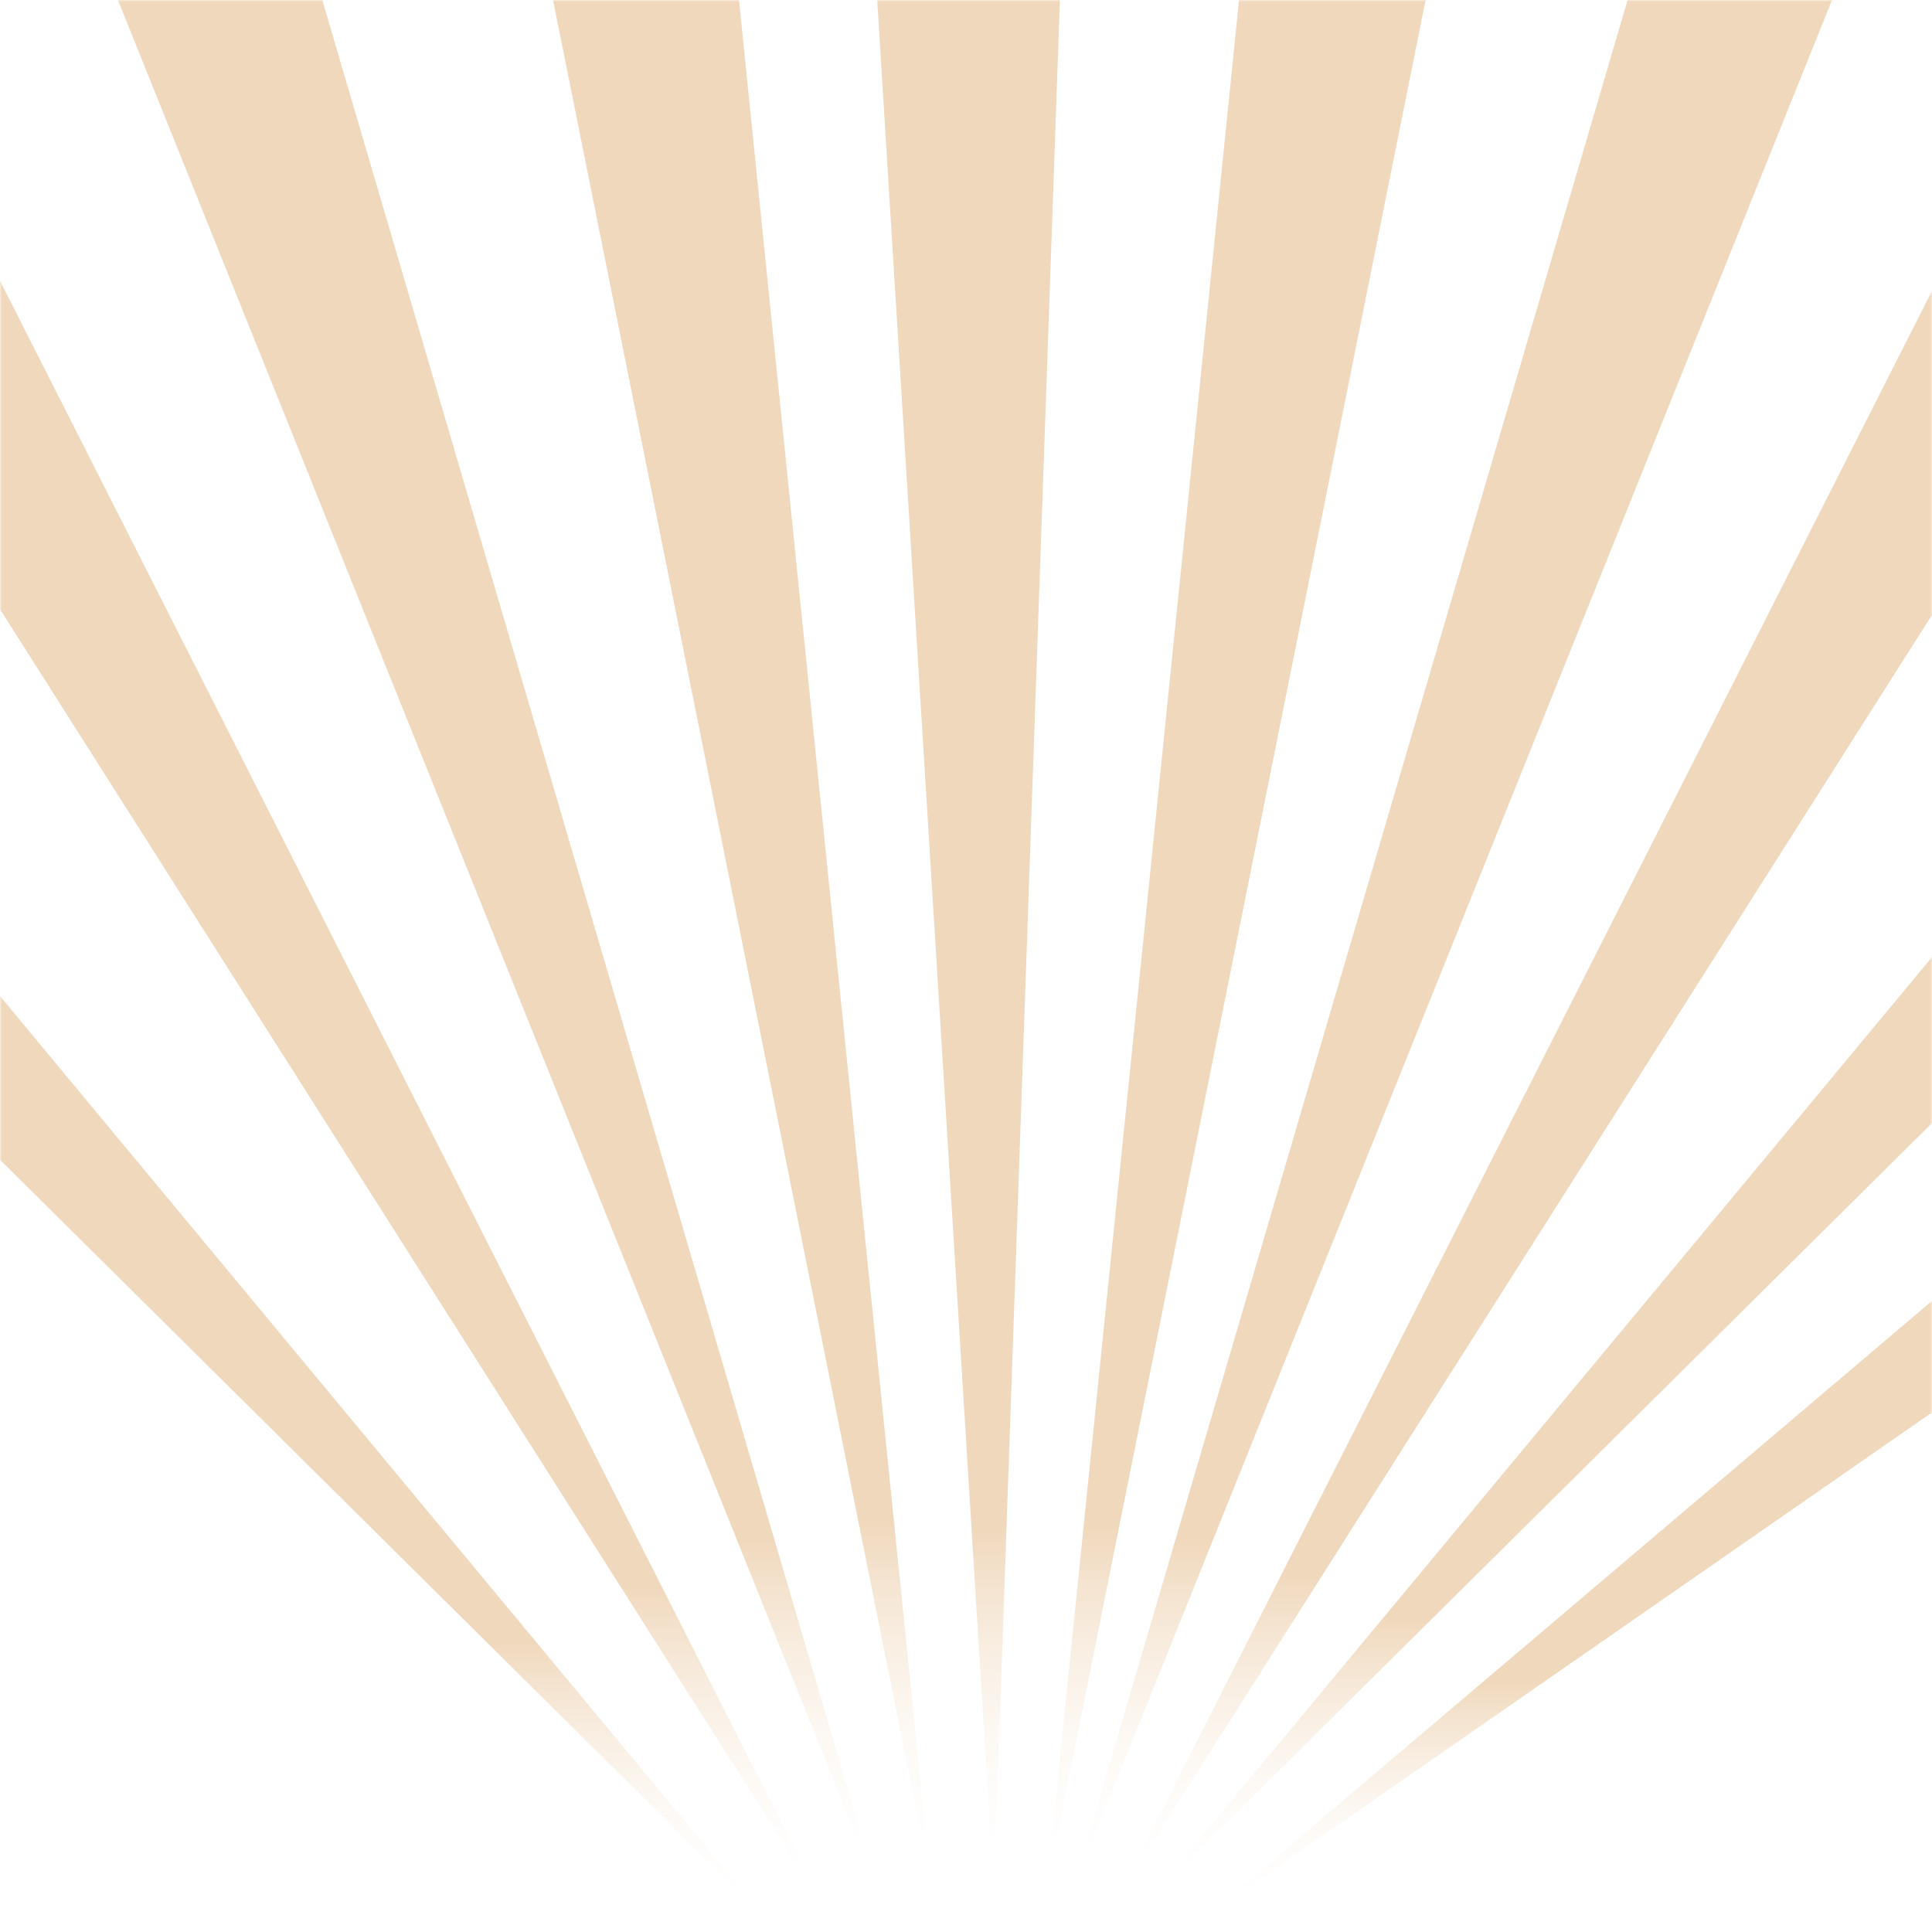 <svg width="513" height="513" viewBox="0 0 513 513" fill="none" xmlns="http://www.w3.org/2000/svg">
<mask id="mask0_1303_2400" style="mask-type:alpha" maskUnits="userSpaceOnUse" x="0" y="0" width="513" height="513">
<rect width="513" height="513" fill="#D9D9D9"/>
</mask>
<g mask="url(#mask0_1303_2400)">
<path d="M263.889 501.864L283.019 -45.359L230.053 -46.47L263.889 501.864Z" fill="url(#paint0_linear_1303_2400)"/>
<path d="M277.977 501.052L385.714 -35.788L333.632 -45.495L277.977 501.052Z" fill="url(#paint1_linear_1303_2400)"/>
<path d="M247.101 499.548L139.356 -37.293L191.437 -47L247.101 499.548Z" fill="url(#paint2_linear_1303_2400)"/>
<path d="M285.037 501.048L489.243 -6.947L439.82 -26.039L285.037 501.048Z" fill="url(#paint3_linear_1303_2400)"/>
<path d="M232.689 500.957L28.476 -7.044L77.898 -26.136L232.689 500.957Z" fill="url(#paint4_linear_1303_2400)"/>
<path d="M296.878 503.691L590.3 41.519L545.19 13.722L296.878 503.691Z" fill="url(#paint5_linear_1303_2400)"/>
<path d="M219.065 506.818L-74.367 44.639L-29.257 16.843L219.065 506.818Z" fill="url(#paint6_linear_1303_2400)"/>
<path d="M305.758 503.671L694.479 118.303L656.67 81.171L305.758 503.671Z" fill="url(#paint7_linear_1303_2400)"/>
<path d="M203.727 509.92L-185 124.544L-147.089 87.281L203.727 509.92Z" fill="url(#paint8_linear_1303_2400)"/>
<path d="M320.726 508.55L770.293 196.4L739.483 153.274L320.726 508.55Z" fill="url(#paint9_linear_1303_2400)"/>
</g>
<defs>
<linearGradient id="paint0_linear_1303_2400" x1="256.536" y1="-46.469" x2="256.532" y2="501.864" gradientUnits="userSpaceOnUse">
<stop offset="0.825" stop-color="#E6BE8F" stop-opacity="0.6"/>
<stop offset="1" stop-color="white" stop-opacity="0"/>
</linearGradient>
<linearGradient id="paint1_linear_1303_2400" x1="331.843" y1="-45.495" x2="331.839" y2="501.052" gradientUnits="userSpaceOnUse">
<stop offset="0.825" stop-color="#E6BE8F" stop-opacity="0.6"/>
<stop offset="1" stop-color="white" stop-opacity="0"/>
</linearGradient>
<linearGradient id="paint2_linear_1303_2400" x1="193.226" y1="-47" x2="193.222" y2="499.547" gradientUnits="userSpaceOnUse">
<stop offset="0.825" stop-color="#E6BE8F" stop-opacity="0.6"/>
<stop offset="1" stop-color="white" stop-opacity="0"/>
</linearGradient>
<linearGradient id="paint3_linear_1303_2400" x1="387.138" y1="-26.039" x2="387.134" y2="501.049" gradientUnits="userSpaceOnUse">
<stop offset="0.825" stop-color="#E6BE8F" stop-opacity="0.6"/>
<stop offset="1" stop-color="white" stop-opacity="0"/>
</linearGradient>
<linearGradient id="paint4_linear_1303_2400" x1="130.58" y1="-26.136" x2="130.576" y2="500.956" gradientUnits="userSpaceOnUse">
<stop offset="0.825" stop-color="#E6BE8F" stop-opacity="0.6"/>
<stop offset="1" stop-color="white" stop-opacity="0"/>
</linearGradient>
<linearGradient id="paint5_linear_1303_2400" x1="443.587" y1="13.721" x2="443.583" y2="503.692" gradientUnits="userSpaceOnUse">
<stop offset="0.825" stop-color="#E6BE8F" stop-opacity="0.6"/>
<stop offset="1" stop-color="white" stop-opacity="0"/>
</linearGradient>
<linearGradient id="paint6_linear_1303_2400" x1="72.347" y1="16.843" x2="72.344" y2="506.817" gradientUnits="userSpaceOnUse">
<stop offset="0.825" stop-color="#E6BE8F" stop-opacity="0.6"/>
<stop offset="1" stop-color="white" stop-opacity="0"/>
</linearGradient>
<linearGradient id="paint7_linear_1303_2400" x1="500.117" y1="81.17" x2="500.114" y2="503.673" gradientUnits="userSpaceOnUse">
<stop offset="0.825" stop-color="#E6BE8F" stop-opacity="0.6"/>
<stop offset="1" stop-color="white" stop-opacity="0"/>
</linearGradient>
<linearGradient id="paint8_linear_1303_2400" x1="9.362" y1="87.283" x2="9.359" y2="509.919" gradientUnits="userSpaceOnUse">
<stop offset="0.825" stop-color="#E6BE8F" stop-opacity="0.6"/>
<stop offset="1" stop-color="white" stop-opacity="0"/>
</linearGradient>
<linearGradient id="paint9_linear_1303_2400" x1="545.508" y1="153.272" x2="545.505" y2="508.551" gradientUnits="userSpaceOnUse">
<stop offset="0.825" stop-color="#E6BE8F" stop-opacity="0.6"/>
<stop offset="1" stop-color="white" stop-opacity="0"/>
</linearGradient>
</defs>
</svg>
